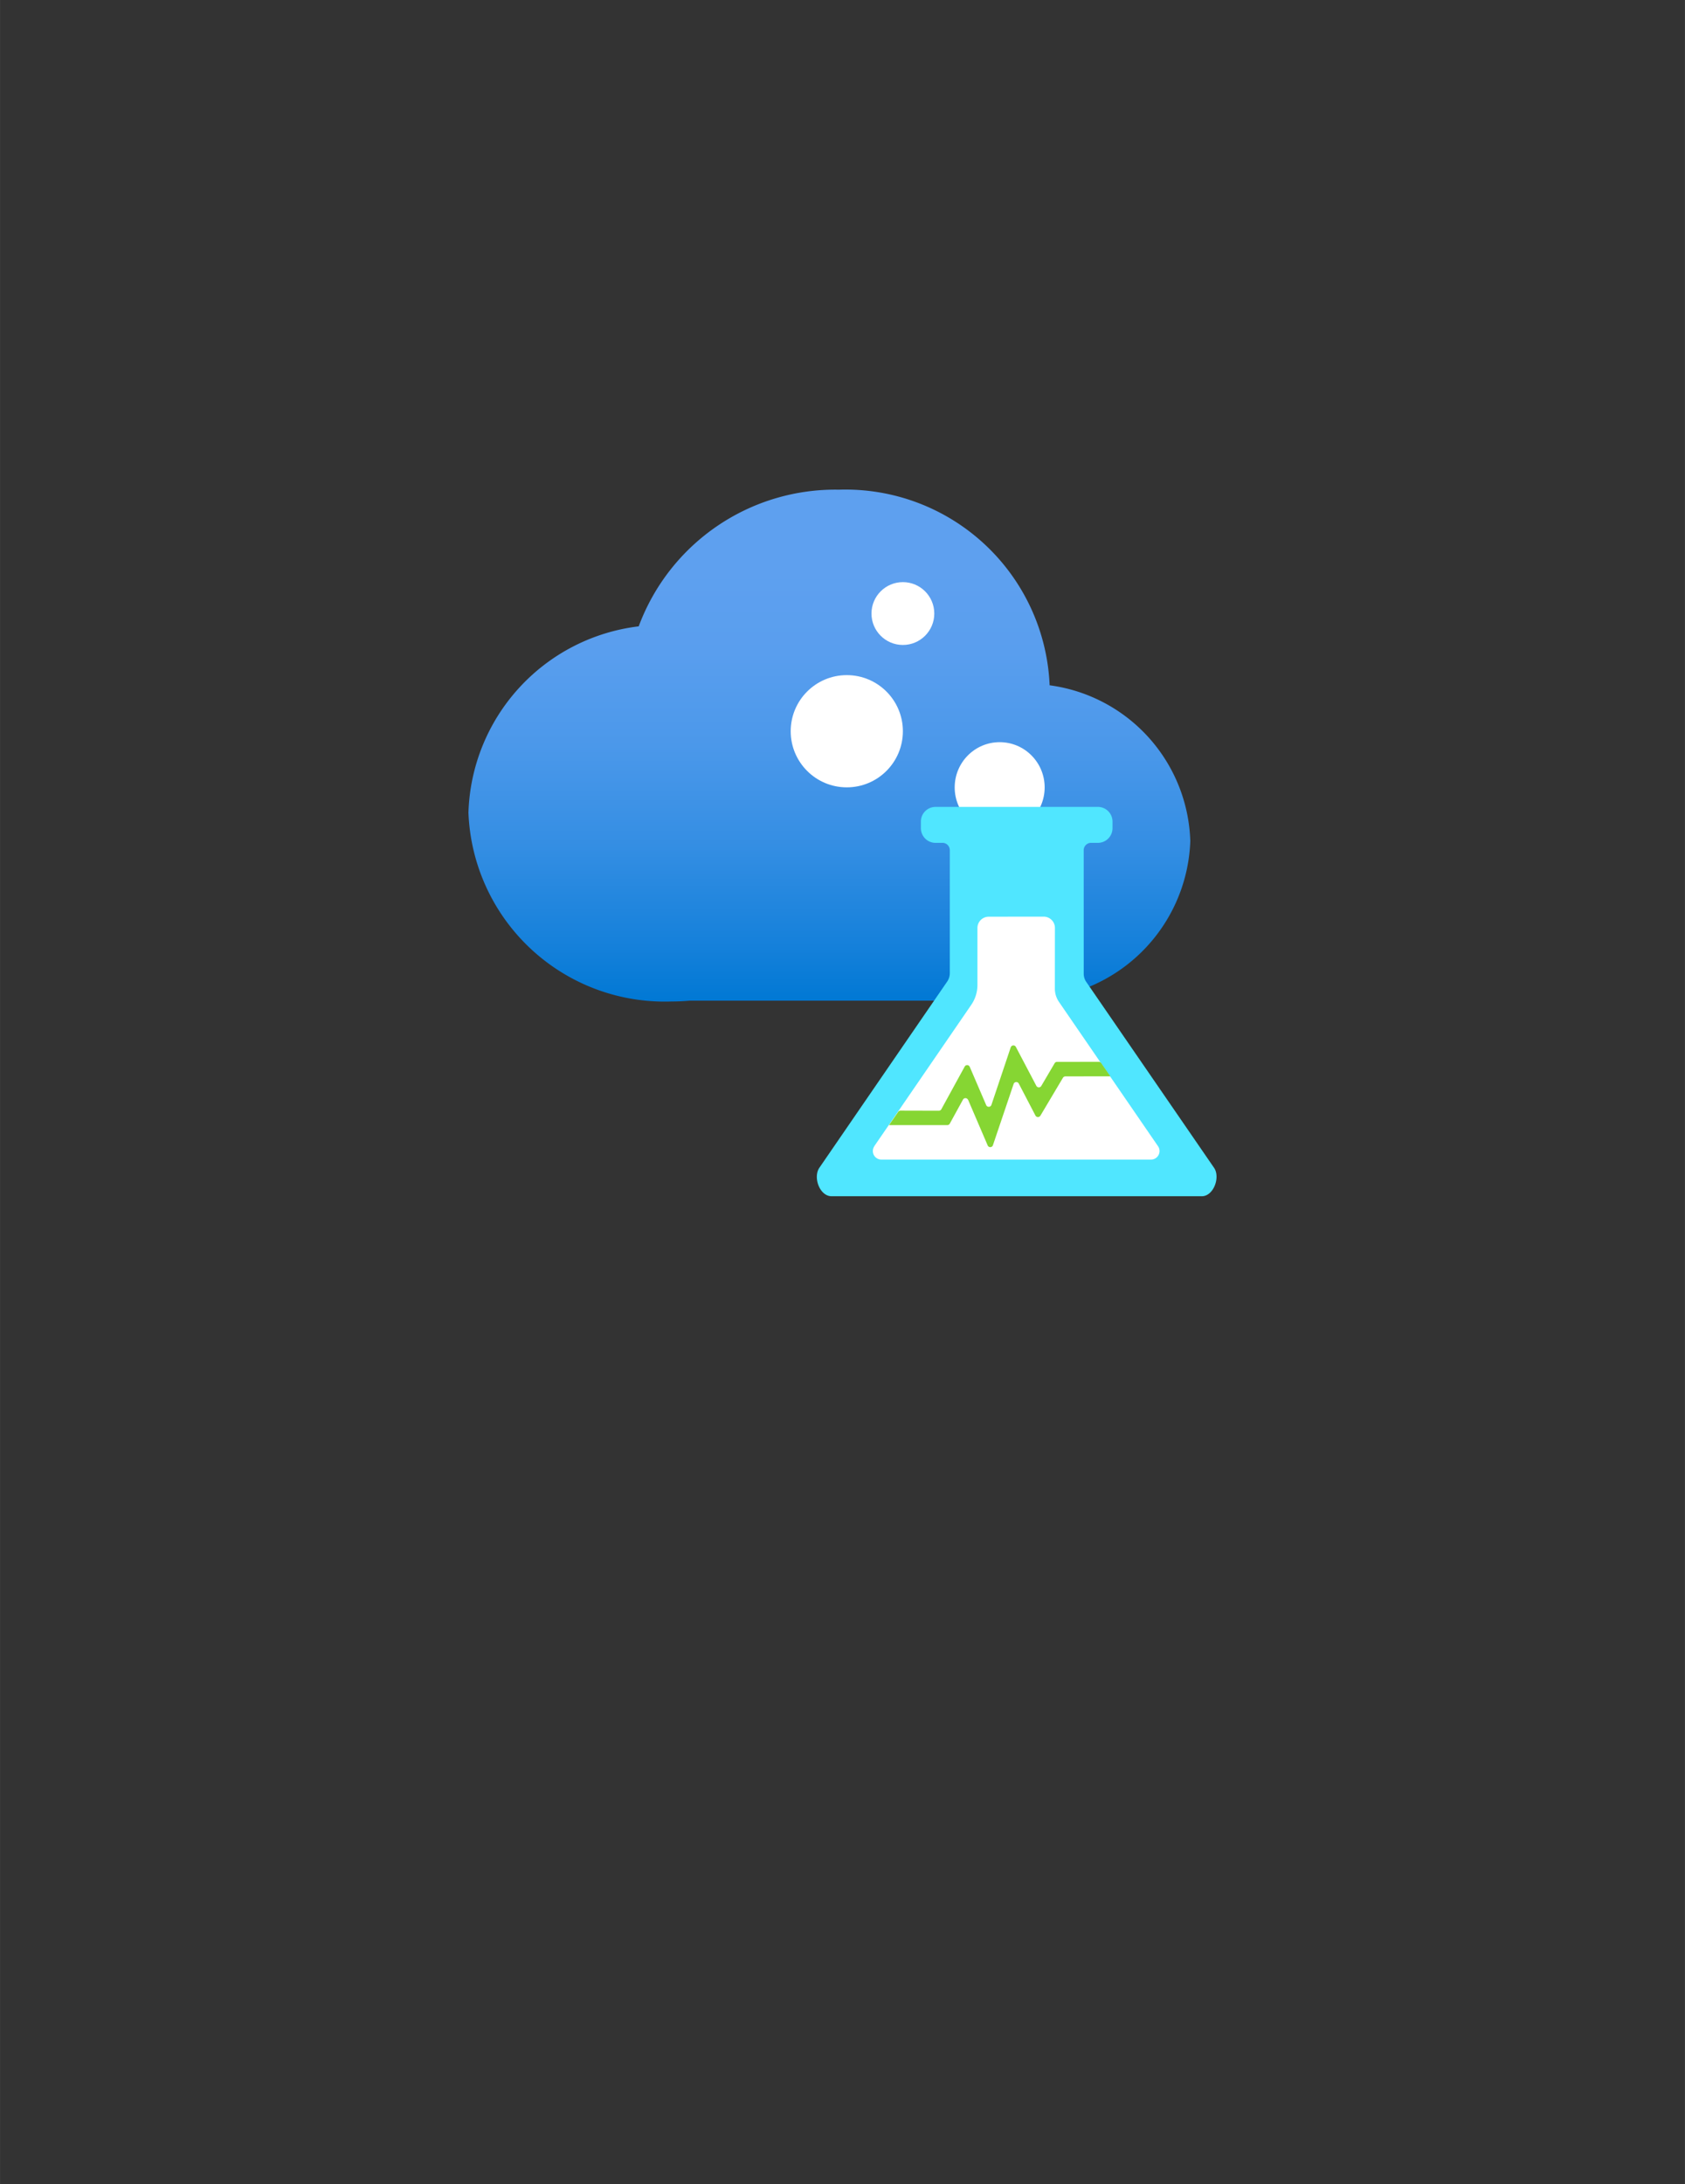 <?xml version="1.0" encoding="UTF-8" standalone="no"?>
<!DOCTYPE svg PUBLIC "-//W3C//DTD SVG 1.1//EN" "http://www.w3.org/Graphics/SVG/1.1/DTD/svg11.dtd">
<!-- Generated by Microsoft Visio, SVG Export Internet Analyzer Profile.svg Page-1 -->
<svg xmlns="http://www.w3.org/2000/svg" xmlns:xlink="http://www.w3.org/1999/xlink" xmlns:ev="http://www.w3.org/2001/xml-events"
		width="1.732in" height="2.244in" viewBox="0 0 124.693 161.559" xml:space="preserve" color-interpolation-filters="sRGB"
		class="st6">
	<rect x="0" y="0" width="124.693" height="161.559" fill="#333333" stroke="none"/>
	<style type="text/css">
	<![CDATA[
		.st1 {fill:none;stroke:none;stroke-linecap:butt;stroke-width:34}
		.st2 {fill:url(#grad0-10);stroke:none;stroke-linecap:butt;stroke-width:34}
		.st3 {fill:#ffffff;stroke:none;stroke-linecap:butt;stroke-width:34}
		.st4 {fill:#50e6ff;stroke:none;stroke-linecap:butt;stroke-width:34}
		.st5 {fill:#86d633;stroke:none;stroke-linecap:butt;stroke-width:34}
		.st6 {fill:none;fill-rule:evenodd;font-size:12px;overflow:visible;stroke-linecap:square;stroke-miterlimit:3}
	]]>
	</style>

	<defs id="Patterns_And_Gradients">
		<linearGradient id="grad0-10" x1="0" y1="0" x2="1" y2="0" gradientTransform="rotate(-90 0.5 0.5)">
			<stop offset="0" stop-color="#0078d4" stop-opacity="1"/>
			<stop offset="0.105" stop-color="#1480da" stop-opacity="1"/>
			<stop offset="0.305" stop-color="#348ee3" stop-opacity="1"/>
			<stop offset="0.5" stop-color="#4b98ea" stop-opacity="1"/>
			<stop offset="0.68" stop-color="#599eee" stop-opacity="1"/>
			<stop offset="0.84" stop-color="#5ea0ef" stop-opacity="1"/>
		</linearGradient>
	</defs>
	<g>
		<title>Page-1</title>
		<g id="group2590-1" transform="translate(34,-70.866)">
			<title>Internet Analyzer Profile</title>
			<g id="group2591-2">
				<title>Icon-469-Internet-Analyzer</title>
				<g id="shape2592-3">
					<title>Sheet.2592</title>
					<rect x="0" y="104.866" width="56.693" height="56.693" class="st1"/>
				</g>
				<g id="shape2593-5">
					<title>Sheet.2593</title>
					<rect x="0" y="104.866" width="56.693" height="56.693" class="st1"/>
				</g>
				<g id="shape2594-7" transform="translate(0.665,-16.611)">
					<title>Sheet.2594</title>
					<path d="M53.42 149.7 A12.003 12.003 -180 0 0 43.01 138.17 A15.118 15.118 -180 0 0 27.43 123.7 A15.515 15.515
								 -180 0 0 12.6 133.81 A14.321 14.321 -180 0 0 -0 147.59 A14.535 14.535 -180 0 0 15.04 161.56
								 C15.49 161.56 15.93 161.54 16.37 161.5 L40.72 161.5 A2.422 2.422 -180 0 0 41.35 161.4 A12.142
								 12.142 -180 0 0 53.42 149.7 Z" class="st2"/>
				</g>
				<g id="shape2595-11" transform="translate(24.513,-32.45)">
					<title>Sheet.2595</title>
					<ellipse cx="4.151" cy="157.408" rx="4.151" ry="4.151" class="st3"/>
				</g>
				<g id="shape2596-13" transform="translate(36.649,-29.102)">
					<title>Sheet.2596</title>
					<ellipse cx="3.329" cy="158.214" rx="3.329" ry="3.345" class="st3"/>
				</g>
				<g id="shape2597-15" transform="translate(30.491,-42.983)">
					<title>Sheet.2597</title>
					<ellipse cx="2.324" cy="159.235" rx="2.324" ry="2.324" class="st3"/>
				</g>
				<g id="shape2598-17" transform="translate(26.148,-2.205)">
					<title>Sheet.2598</title>
					<path d="M28.79 161.56 L1.39 161.56 C0.51 161.56 0 160.16 0.49 159.45 L9.94 145.69 A1.106 1.106 -180 0 0
								 10.14 145.06 L10.14 135.96 a0.545 0.545 -180 0 0 -0.548 -0.542 L9.08 135.42 A1.083
								 1.083 0 0 1 8 134.33 L8 133.84 A1.083 1.083 0 0 1 9.08 132.76 L21.1 132.76 A1.083 1.083
								 0 0 1 22.18 133.84 L22.18 134.33 A1.083 1.083 0 0 1 21.1 135.42 L20.59 135.42 a0.542 0.542
								 -180 0 0 -0.542 0.542 L20.05 145.08 A1.068 1.068 -180 0 0 20.24 145.71 L29.69 159.45 C30.18
								 160.15 29.66 161.56 28.79 161.56 Z" class="st4"/>
				</g>
				<g id="shape2599-19" transform="translate(30.662,-4.917)">
					<title>Sheet.2599</title>
					<path d="M0.03 160.58 L7.21 150.12 A2.605 2.605 -180 0 0 7.67 148.64 L7.67 144.43 a0.835 0.835 0 0
								 1 0.835 -0.835 L12.57 143.59 a0.835 0.835 0 0 1 0.835 0.835 L13.4 148.93 A1.742
								 1.742 -180 0 0 13.72 149.92 L21.04 160.58 a0.63 0.63 0 0 1 -0.513 0.98 L0.55 161.56
								 a0.63 0.63 0 0 1 -0.513 -0.98 Z" class="st3"/>
				</g>
				<g id="shape2600-21" transform="translate(31.789,-5.836)">
					<title>Sheet.2600</title>
					<path d="M5.85 158.05 L7.3 161.43 a0.208 0.208 -180 0 0 0.391 -0.016 L9.22 156.89 a0.208 0.208
								 0 0 1 0.384 -0.031 L10.84 159.23 a0.211 0.211 -180 0 0 0.365 2.84217E-14 L12.87
								 156.43 a0.208 0.208 0 0 1 0.183 -0.104 L16.38 156.32 L15.7 155.34 a0.208 0.208
								 -180 0 0 -0.173 -0.091 L12.44 155.25 a0.211 0.211 -180 0 0 -0.183 0.101 L11.27
								 157.03 a0.208 0.208 0 0 1 -0.365 -2.84217E-14 L9.39 154.15 a0.208 0.208 -180 0 0
								 -0.384 0.031 L7.58 158.43 a0.208 0.208 0 0 1 -0.391 0.016 L5.97 155.61 a0.208
								 0.208 -180 0 0 -0.375 0 L3.87 158.76 a0.211 0.211 0 0 1 -0.186 0.107 L0.85 158.86
								 a0.214 0.214 -180 0 0 -0.173 0.091 L0 159.93 L4.31 159.93 a0.211 0.211 -180 0
								 0 0.186 -0.107 L5.47 158.05 a0.208 0.208 0 0 1 0.375 0.006 Z" class="st5"/>
				</g>
			</g>
		</g>
	</g>
</svg>
